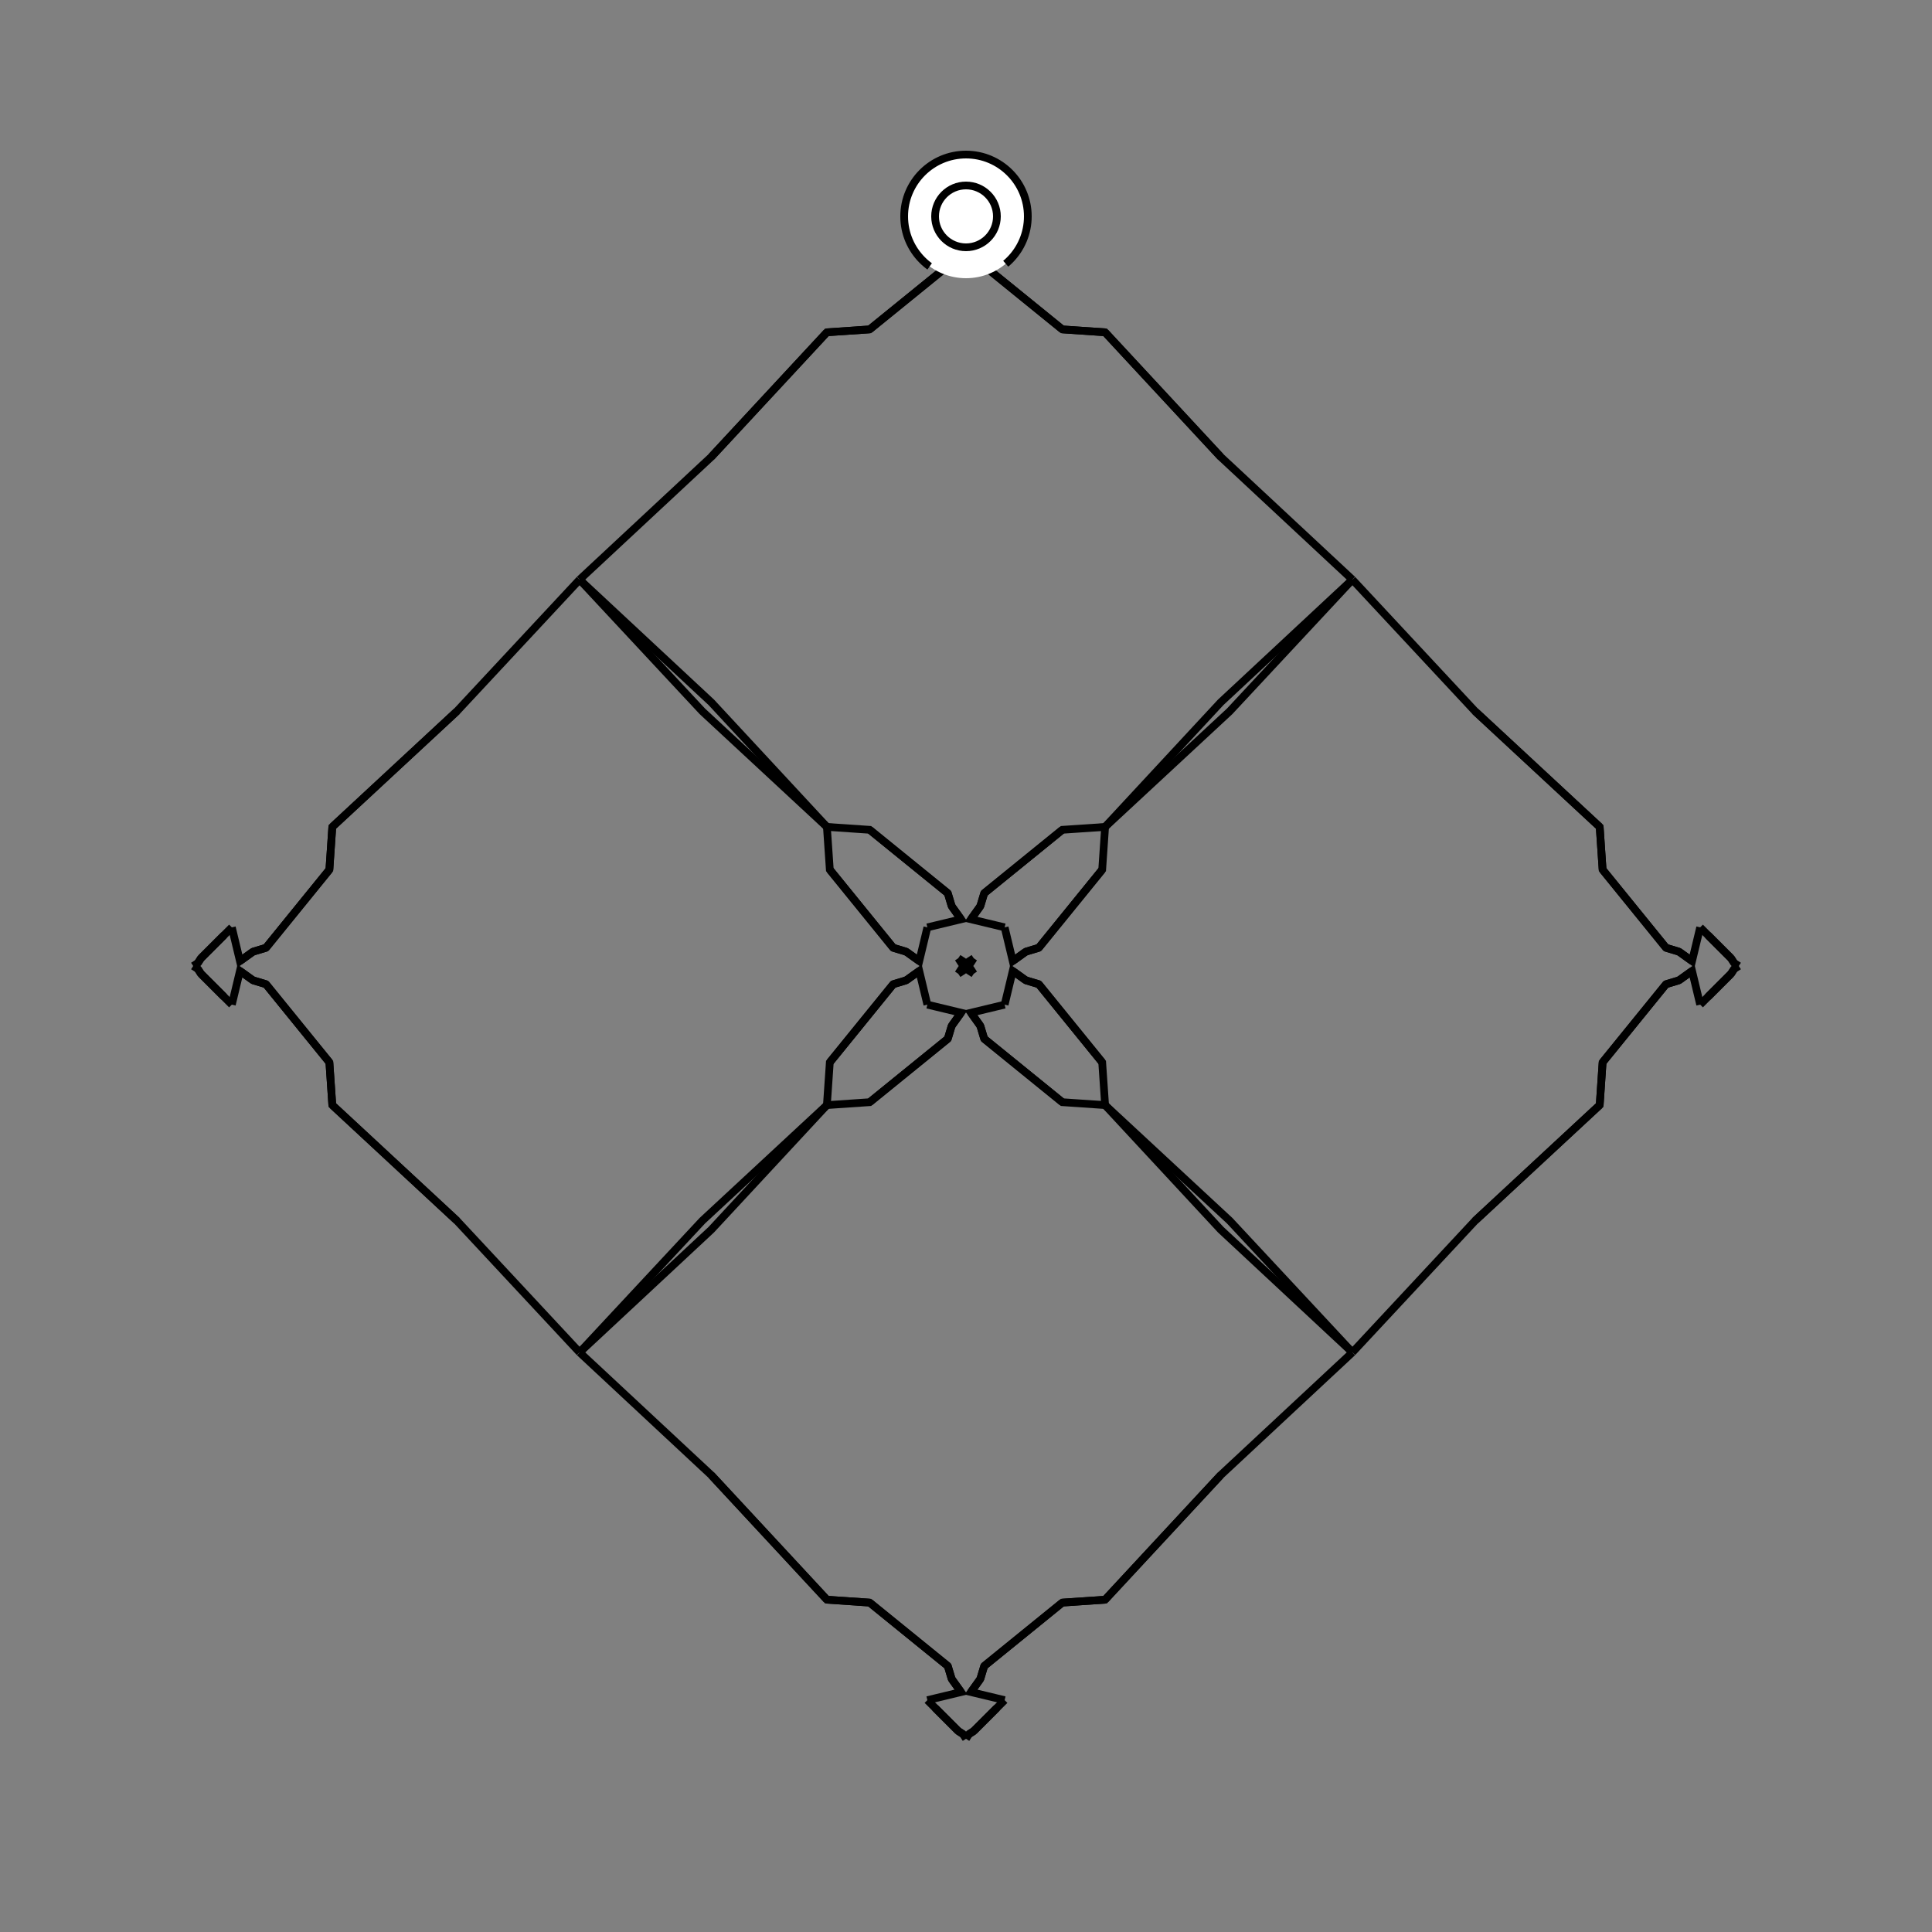 <?xml version="1.0" encoding="UTF-8"?>
<svg xmlns="http://www.w3.org/2000/svg" xmlns:xlink="http://www.w3.org/1999/xlink"
     width="250" height="250" viewBox="-125.0 -125.0 250 250">
<rect x="-125.0" y="-125.0" width="250" height="250" fill="#808080" stroke="none"/>
<defs>
</defs>
<path d="M32.953,65.885 L18.0,82.0 L12.464,82.377" fill-opacity="0" stroke="black" stroke-width="1" />
<path d="M32.953,-65.885 L18.0,-82.0 L12.464,-82.377" fill-opacity="0" stroke="black" stroke-width="1" />
<path d="M50.0,-50.0 L34.115,-32.953 L18.0,-18.0" fill-opacity="0" stroke="black" stroke-width="1" />
<path d="M50.0,50.0 L34.115,32.953 L18.0,18.0" fill-opacity="0" stroke="black" stroke-width="1" />
<path d="M18.0,-18.0 L17.623,-12.464 L9.419,-2.358" fill-opacity="0" stroke="black" stroke-width="1" />
<path d="M18.0,18.0 L17.623,12.464 L9.419,2.358" fill-opacity="0" stroke="black" stroke-width="1" />
<path d="M17.623,-12.464 L9.419,-2.358 L7.741,-1.853" fill-opacity="0" stroke="black" stroke-width="1" />
<path d="M17.623,12.464 L9.419,2.358 L7.741,1.853" fill-opacity="0" stroke="black" stroke-width="1" />
<path d="M9.419,-2.358 L7.741,-1.853 L6.048,-0.64" fill-opacity="0" stroke="black" stroke-width="1" />
<path d="M9.419,2.358 L7.741,1.853 L6.048,0.64" fill-opacity="0" stroke="black" stroke-width="1" />
<path d="M7.741,-1.853 L6.048,-0.64 L5.0,-5.0" fill-opacity="0" stroke="black" stroke-width="1" />
<path d="M7.741,1.853 L6.048,0.64 L5.0,5.0" fill-opacity="0" stroke="black" stroke-width="1" />
<path d="M5.0,95.0 L4.0,96.0 L1.0,99.0" fill-opacity="0" stroke="black" stroke-width="1" />
<path d="M5.0,-95.0 L4.0,-96.0 L1.0,-99.0" fill-opacity="0" stroke="black" stroke-width="1" />
<path d="M4.0,96.0 L1.0,99.0 L0.396,99.389" fill-opacity="0" stroke="black" stroke-width="1" />
<path d="M4.0,-96.0 L1.0,-99.0 L0.396,-99.389" fill-opacity="0" stroke="black" stroke-width="1" />
<path d="M1.0,-1.0 L0.611,-0.396 L0.0,-0.0" fill-opacity="0" stroke="black" stroke-width="1" />
<path d="M1.0,1.0 L0.611,0.396 L0.0,-0.0" fill-opacity="0" stroke="black" stroke-width="1" />
<path d="M-32.953,65.885 L-18.0,82.0 L-12.464,82.377" fill-opacity="0" stroke="black" stroke-width="1" />
<path d="M-32.953,-65.885 L-18.0,-82.0 L-12.464,-82.377" fill-opacity="0" stroke="black" stroke-width="1" />
<path d="M-50.0,-50.0 L-34.115,-32.953 L-18.0,-18.0" fill-opacity="0" stroke="black" stroke-width="1" />
<path d="M-50.0,50.0 L-34.115,32.953 L-18.0,18.0" fill-opacity="0" stroke="black" stroke-width="1" />
<path d="M-18.0,-18.0 L-17.623,-12.464 L-9.419,-2.358" fill-opacity="0" stroke="black" stroke-width="1" />
<path d="M-18.0,18.0 L-17.623,12.464 L-9.419,2.358" fill-opacity="0" stroke="black" stroke-width="1" />
<path d="M-17.623,-12.464 L-9.419,-2.358 L-7.741,-1.853" fill-opacity="0" stroke="black" stroke-width="1" />
<path d="M-17.623,12.464 L-9.419,2.358 L-7.741,1.853" fill-opacity="0" stroke="black" stroke-width="1" />
<path d="M-9.419,-2.358 L-7.741,-1.853 L-6.048,-0.64" fill-opacity="0" stroke="black" stroke-width="1" />
<path d="M-9.419,2.358 L-7.741,1.853 L-6.048,0.64" fill-opacity="0" stroke="black" stroke-width="1" />
<path d="M-7.741,-1.853 L-6.048,-0.64 L-5.0,-5.0" fill-opacity="0" stroke="black" stroke-width="1" />
<path d="M-7.741,1.853 L-6.048,0.64 L-5.0,5.0" fill-opacity="0" stroke="black" stroke-width="1" />
<path d="M-5.0,95.0 L-4.0,96.0 L-1.0,99.0" fill-opacity="0" stroke="black" stroke-width="1" />
<path d="M-5.0,-95.0 L-4.0,-96.0 L-1.0,-99.0" fill-opacity="0" stroke="black" stroke-width="1" />
<path d="M-4.0,96.0 L-1.0,99.0 L-0.396,99.389" fill-opacity="0" stroke="black" stroke-width="1" />
<path d="M-4.0,-96.0 L-1.0,-99.0 L-0.396,-99.389" fill-opacity="0" stroke="black" stroke-width="1" />
<path d="M-1.0,-1.0 L-0.611,-0.396 L0.0,-0.0" fill-opacity="0" stroke="black" stroke-width="1" />
<path d="M-1.0,1.0 L-0.611,0.396 L0.0,-0.0" fill-opacity="0" stroke="black" stroke-width="1" />
<path d="M65.885,32.953 L82.0,18.0 L82.377,12.464" fill-opacity="0" stroke="black" stroke-width="1" />
<path d="M65.885,-32.953 L82.0,-18.0 L82.377,-12.464" fill-opacity="0" stroke="black" stroke-width="1" />
<path d="M50.0,50.0 L65.885,32.953 L82.0,18.0" fill-opacity="0" stroke="black" stroke-width="1" />
<path d="M50.0,-50.0 L65.885,-32.953 L82.0,-18.0" fill-opacity="0" stroke="black" stroke-width="1" />
<path d="M82.0,18.0 L82.377,12.464 L90.581,2.358" fill-opacity="0" stroke="black" stroke-width="1" />
<path d="M82.0,-18.0 L82.377,-12.464 L90.581,-2.358" fill-opacity="0" stroke="black" stroke-width="1" />
<path d="M82.377,12.464 L90.581,2.358 L92.259,1.853" fill-opacity="0" stroke="black" stroke-width="1" />
<path d="M82.377,-12.464 L90.581,-2.358 L92.259,-1.853" fill-opacity="0" stroke="black" stroke-width="1" />
<path d="M90.581,2.358 L92.259,1.853 L93.952,0.64" fill-opacity="0" stroke="black" stroke-width="1" />
<path d="M90.581,-2.358 L92.259,-1.853 L93.952,-0.64" fill-opacity="0" stroke="black" stroke-width="1" />
<path d="M92.259,1.853 L93.952,0.64 L95.0,5.0" fill-opacity="0" stroke="black" stroke-width="1" />
<path d="M92.259,-1.853 L93.952,-0.64 L95.0,-5.0" fill-opacity="0" stroke="black" stroke-width="1" />
<path d="M95.0,5.0 L96.0,4.0 L99.0,1.0" fill-opacity="0" stroke="black" stroke-width="1" />
<path d="M95.0,-5.0 L96.0,-4.0 L99.0,-1.0" fill-opacity="0" stroke="black" stroke-width="1" />
<path d="M96.0,4.0 L99.0,1.0 L99.389,0.396" fill-opacity="0" stroke="black" stroke-width="1" />
<path d="M96.0,-4.0 L99.0,-1.0 L99.389,-0.396" fill-opacity="0" stroke="black" stroke-width="1" />
<path d="M99.0,1.0 L99.389,0.396 L100.0,-0.0" fill-opacity="0" stroke="black" stroke-width="1" />
<path d="M99.0,-1.0 L99.389,-0.396 L100.0,-0.0" fill-opacity="0" stroke="black" stroke-width="1" />
<path d="M50.0,-50.0 L32.953,-34.115 L18.0,-18.0" fill-opacity="0" stroke="black" stroke-width="1" />
<path d="M50.0,50.0 L32.953,34.115 L18.0,18.0" fill-opacity="0" stroke="black" stroke-width="1" />
<path d="M50.0,50.0 L32.953,65.885 L18.0,82.0" fill-opacity="0" stroke="black" stroke-width="1" />
<path d="M50.0,-50.0 L32.953,-65.885 L18.0,-82.0" fill-opacity="0" stroke="black" stroke-width="1" />
<path d="M18.0,-18.0 L12.464,-17.623 L2.358,-9.419" fill-opacity="0" stroke="black" stroke-width="1" />
<path d="M18.0,18.0 L12.464,17.623 L2.358,9.419" fill-opacity="0" stroke="black" stroke-width="1" />
<path d="M18.0,82.0 L12.464,82.377 L2.358,90.581" fill-opacity="0" stroke="black" stroke-width="1" />
<path d="M18.0,-82.0 L12.464,-82.377 L2.358,-90.581" fill-opacity="0" stroke="black" stroke-width="1" />
<path d="M12.464,-17.623 L2.358,-9.419 L1.853,-7.741" fill-opacity="0" stroke="black" stroke-width="1" />
<path d="M12.464,17.623 L2.358,9.419 L1.853,7.741" fill-opacity="0" stroke="black" stroke-width="1" />
<path d="M12.464,82.377 L2.358,90.581 L1.853,92.259" fill-opacity="0" stroke="black" stroke-width="1" />
<path d="M12.464,-82.377 L2.358,-90.581 L1.853,-92.259" fill-opacity="0" stroke="black" stroke-width="1" />
<path d="M2.358,-9.419 L1.853,-7.741 L0.64,-6.048" fill-opacity="0" stroke="black" stroke-width="1" />
<path d="M2.358,9.419 L1.853,7.741 L0.64,6.048" fill-opacity="0" stroke="black" stroke-width="1" />
<path d="M2.358,90.581 L1.853,92.259 L0.64,93.952" fill-opacity="0" stroke="black" stroke-width="1" />
<path d="M2.358,-90.581 L1.853,-92.259 L0.64,-93.952" fill-opacity="0" stroke="black" stroke-width="1" />
<path d="M1.853,-7.741 L0.64,-6.048 L5.0,-5.0" fill-opacity="0" stroke="black" stroke-width="1" />
<path d="M1.853,7.741 L0.64,6.048 L5.0,5.0" fill-opacity="0" stroke="black" stroke-width="1" />
<path d="M1.853,92.259 L0.64,93.952 L5.0,95.0" fill-opacity="0" stroke="black" stroke-width="1" />
<path d="M1.853,-92.259 L0.64,-93.952 L5.0,-95.0" fill-opacity="0" stroke="black" stroke-width="1" />
<path d="M1.0,-1.0 L0.396,-0.611 L0.0,-0.0" fill-opacity="0" stroke="black" stroke-width="1" />
<path d="M1.0,1.0 L0.396,0.611 L0.0,-0.0" fill-opacity="0" stroke="black" stroke-width="1" />
<path d="M1.0,99.0 L0.396,99.389 L0.0,100.0" fill-opacity="0" stroke="black" stroke-width="1" />
<path d="M1.0,-99.0 L0.396,-99.389 L0.0,-100.0" fill-opacity="0" stroke="black" stroke-width="1" />
<path d="M-50.0,50.0 L-32.953,65.885 L-18.0,82.0" fill-opacity="0" stroke="black" stroke-width="1" />
<path d="M-50.0,-50.0 L-32.953,-34.115 L-18.0,-18.0" fill-opacity="0" stroke="black" stroke-width="1" />
<path d="M-50.0,50.0 L-32.953,34.115 L-18.0,18.0" fill-opacity="0" stroke="black" stroke-width="1" />
<path d="M-50.0,-50.0 L-32.953,-65.885 L-18.0,-82.0" fill-opacity="0" stroke="black" stroke-width="1" />
<path d="M-18.0,82.0 L-12.464,82.377 L-2.358,90.581" fill-opacity="0" stroke="black" stroke-width="1" />
<path d="M-18.0,-18.0 L-12.464,-17.623 L-2.358,-9.419" fill-opacity="0" stroke="black" stroke-width="1" />
<path d="M-18.0,18.0 L-12.464,17.623 L-2.358,9.419" fill-opacity="0" stroke="black" stroke-width="1" />
<path d="M-18.0,-82.0 L-12.464,-82.377 L-2.358,-90.581" fill-opacity="0" stroke="black" stroke-width="1" />
<path d="M-12.464,82.377 L-2.358,90.581 L-1.853,92.259" fill-opacity="0" stroke="black" stroke-width="1" />
<path d="M-12.464,-17.623 L-2.358,-9.419 L-1.853,-7.741" fill-opacity="0" stroke="black" stroke-width="1" />
<path d="M-12.464,17.623 L-2.358,9.419 L-1.853,7.741" fill-opacity="0" stroke="black" stroke-width="1" />
<path d="M-12.464,-82.377 L-2.358,-90.581 L-1.853,-92.259" fill-opacity="0" stroke="black" stroke-width="1" />
<path d="M-2.358,90.581 L-1.853,92.259 L-0.64,93.952" fill-opacity="0" stroke="black" stroke-width="1" />
<path d="M-2.358,-9.419 L-1.853,-7.741 L-0.64,-6.048" fill-opacity="0" stroke="black" stroke-width="1" />
<path d="M-2.358,9.419 L-1.853,7.741 L-0.64,6.048" fill-opacity="0" stroke="black" stroke-width="1" />
<path d="M-2.358,-90.581 L-1.853,-92.259 L-0.64,-93.952" fill-opacity="0" stroke="black" stroke-width="1" />
<path d="M-1.853,92.259 L-0.64,93.952 L-5.0,95.0" fill-opacity="0" stroke="black" stroke-width="1" />
<path d="M-1.853,-7.741 L-0.64,-6.048 L-5.0,-5.0" fill-opacity="0" stroke="black" stroke-width="1" />
<path d="M-1.853,7.741 L-0.64,6.048 L-5.0,5.0" fill-opacity="0" stroke="black" stroke-width="1" />
<path d="M-1.853,-92.259 L-0.64,-93.952 L-5.0,-95.0" fill-opacity="0" stroke="black" stroke-width="1" />
<path d="M-1.0,99.0 L-0.396,99.389 L0.0,100.0" fill-opacity="0" stroke="black" stroke-width="1" />
<path d="M-1.0,-1.0 L-0.396,-0.611 L0.0,-0.0" fill-opacity="0" stroke="black" stroke-width="1" />
<path d="M-1.0,1.0 L-0.396,0.611 L0.0,-0.0" fill-opacity="0" stroke="black" stroke-width="1" />
<path d="M-1.0,-99.0 L-0.396,-99.389 L0.0,-100.0" fill-opacity="0" stroke="black" stroke-width="1" />
<path d="M-65.885,-32.953 L-82.0,-18.0 L-82.377,-12.464" fill-opacity="0" stroke="black" stroke-width="1" />
<path d="M-65.885,32.953 L-82.0,18.0 L-82.377,12.464" fill-opacity="0" stroke="black" stroke-width="1" />
<path d="M-50.0,-50.0 L-65.885,-32.953 L-82.0,-18.0" fill-opacity="0" stroke="black" stroke-width="1" />
<path d="M-50.0,50.0 L-65.885,32.953 L-82.0,18.0" fill-opacity="0" stroke="black" stroke-width="1" />
<path d="M-82.0,-18.0 L-82.377,-12.464 L-90.581,-2.358" fill-opacity="0" stroke="black" stroke-width="1" />
<path d="M-82.0,18.0 L-82.377,12.464 L-90.581,2.358" fill-opacity="0" stroke="black" stroke-width="1" />
<path d="M-82.377,-12.464 L-90.581,-2.358 L-92.259,-1.853" fill-opacity="0" stroke="black" stroke-width="1" />
<path d="M-82.377,12.464 L-90.581,2.358 L-92.259,1.853" fill-opacity="0" stroke="black" stroke-width="1" />
<path d="M-90.581,-2.358 L-92.259,-1.853 L-93.952,-0.64" fill-opacity="0" stroke="black" stroke-width="1" />
<path d="M-90.581,2.358 L-92.259,1.853 L-93.952,0.64" fill-opacity="0" stroke="black" stroke-width="1" />
<path d="M-92.259,-1.853 L-93.952,-0.64 L-95.0,-5.0" fill-opacity="0" stroke="black" stroke-width="1" />
<path d="M-92.259,1.853 L-93.952,0.64 L-95.0,5.0" fill-opacity="0" stroke="black" stroke-width="1" />
<path d="M-95.0,-5.0 L-96.0,-4.0 L-99.0,-1.0" fill-opacity="0" stroke="black" stroke-width="1" />
<path d="M-95.0,5.0 L-96.0,4.0 L-99.0,1.0" fill-opacity="0" stroke="black" stroke-width="1" />
<path d="M-96.0,-4.0 L-99.0,-1.0 L-99.389,-0.396" fill-opacity="0" stroke="black" stroke-width="1" />
<path d="M-96.0,4.0 L-99.0,1.0 L-99.389,0.396" fill-opacity="0" stroke="black" stroke-width="1" />
<path d="M-99.0,-1.0 L-99.389,-0.396 L-100.0,-0.0" fill-opacity="0" stroke="black" stroke-width="1" />
<path d="M-99.0,1.0 L-99.389,0.396 L-100.0,-0.0" fill-opacity="0" stroke="black" stroke-width="1" />
<circle cx="0" cy="-97" r="8" stroke-dasharray="39.654 10.612" stroke-dashoffset="-17.593" stroke="black" stroke-width="1" fill="white" fill-opacity="1" />
<circle cx="0" cy="-97" r="4" stroke="black" stroke-width="1" fill="white" fill-opacity="1" />
</svg>